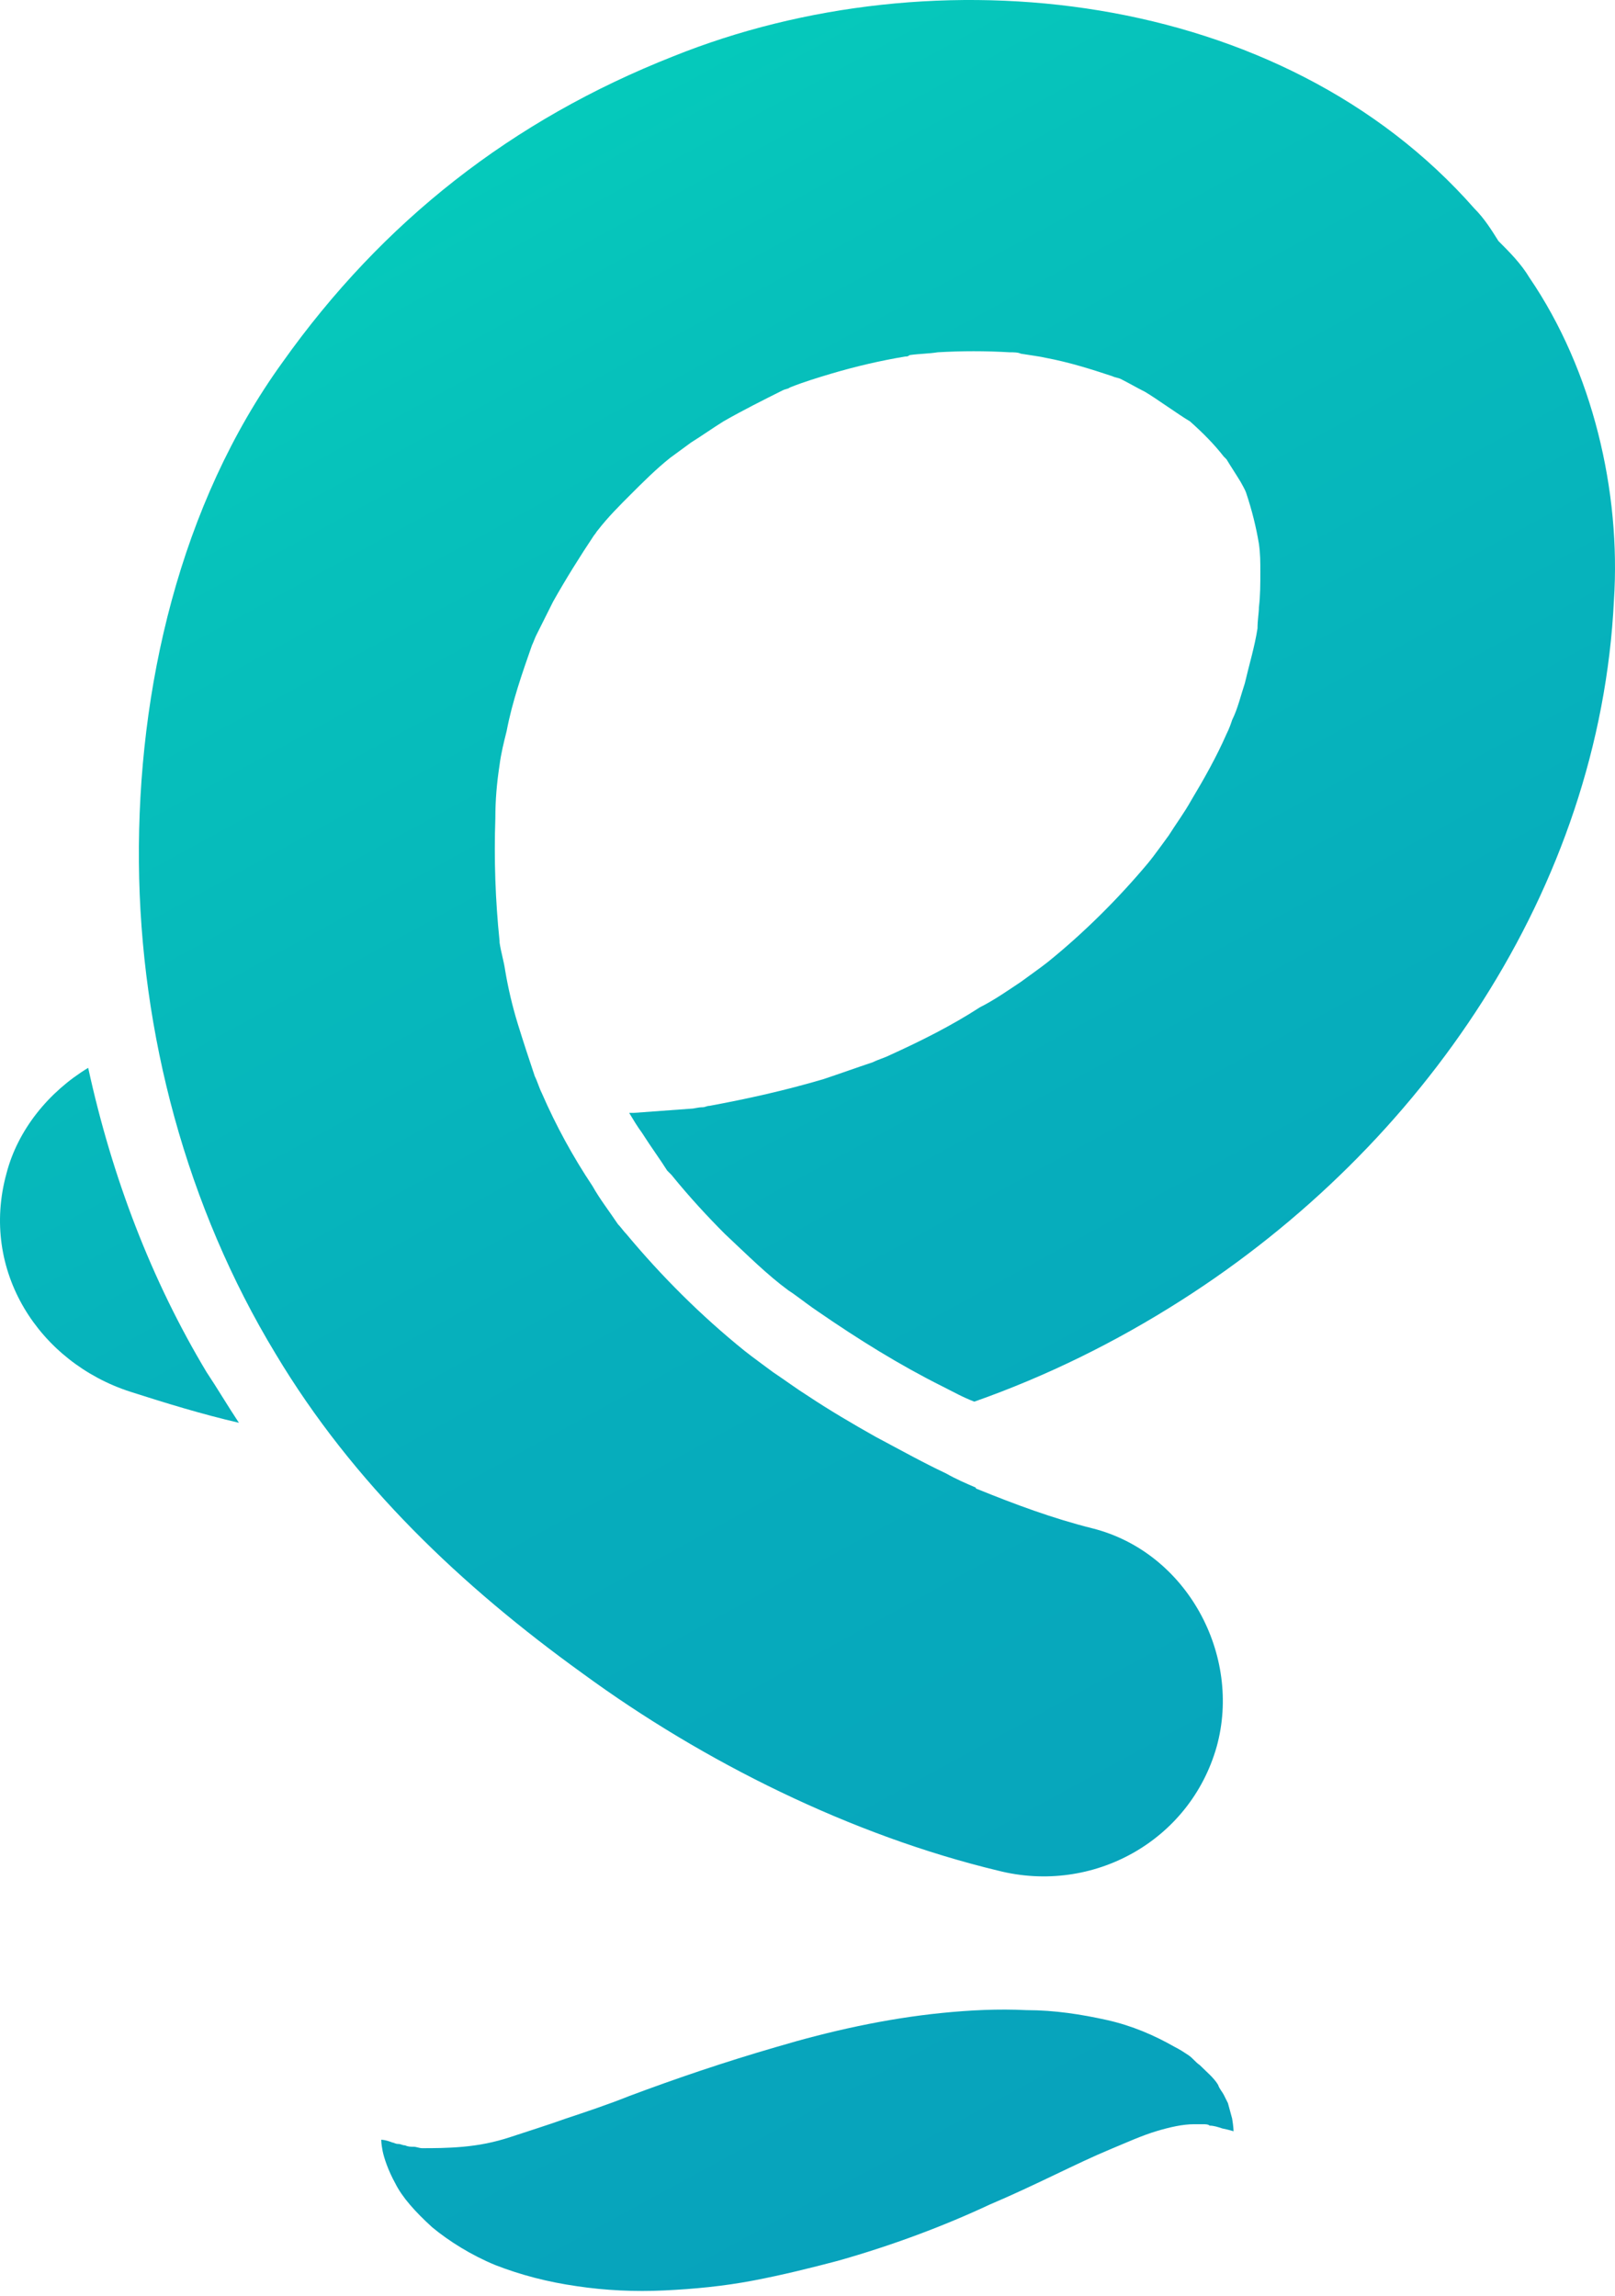<svg width="244" height="347" viewBox="0 0 244 347" fill="none" xmlns="http://www.w3.org/2000/svg">
<path d="M185.519 317.818C185.306 317.392 185.093 316.966 184.88 316.54C184.668 316.115 184.242 315.689 184.029 315.05C183.39 313.986 182.326 313.135 181.262 312.07C180.623 311.645 180.198 311.006 179.559 310.58C178.921 310.155 178.282 309.729 177.431 309.303C174.451 307.6 171.045 306.11 167.214 305.259C163.382 304.408 159.338 303.769 155.081 303.769C150.824 303.556 146.567 303.769 142.31 304.195C133.796 305.046 125.282 306.962 117.407 309.303C109.318 311.645 101.869 314.199 95.057 316.753C91.865 318.03 88.672 319.095 85.479 320.159C82.499 321.223 79.732 322.075 77.178 322.926C74.624 323.778 72.282 324.203 69.941 324.416C67.6 324.629 65.471 324.629 63.768 324.629C63.343 324.629 62.917 324.416 62.491 324.416C62.066 324.416 61.64 324.416 61.214 324.203C60.788 324.203 60.576 323.99 60.15 323.99C59.724 323.99 59.511 323.778 59.298 323.778C58.234 323.352 57.596 323.352 57.596 323.352C57.596 323.352 57.596 323.99 57.809 325.055C58.021 326.119 58.66 328.035 59.724 329.95C60.788 332.079 62.704 334.208 65.258 336.549C67.812 338.678 71.218 340.806 74.837 342.296C78.668 343.786 82.712 344.85 87.182 345.489C91.439 346.127 95.909 346.34 100.379 346.127C104.849 345.915 109.318 345.489 113.788 344.637C118.258 343.786 122.515 342.722 126.559 341.657C134.86 339.316 142.736 336.336 149.547 333.143C156.571 330.163 162.531 326.97 167.64 324.842C170.194 323.778 172.535 322.713 174.664 322.075C176.792 321.436 178.708 321.01 180.411 321.01C180.836 321.01 181.262 321.01 181.688 321.01C182.113 321.01 182.539 321.01 182.752 321.223C183.39 321.223 184.029 321.436 184.668 321.649C185.732 321.862 186.37 322.075 186.37 322.075C186.37 322.075 186.37 321.436 186.158 320.159C185.945 319.308 185.732 318.669 185.519 317.818Z" fill="url(#paint0_linear_439_2)"/>
<path d="M13.323 161.369C7.363 164.988 2.681 170.735 0.978 177.333C-3.066 192.02 5.873 205.856 19.709 210.326C25.03 212.029 30.564 213.732 36.098 215.009C34.395 212.455 32.905 209.9 31.203 207.346C22.901 193.51 16.942 177.972 13.323 161.369Z" fill="url(#paint1_linear_439_2)"/>
<path d="M231.07 41.956C229.793 39.827 228.09 38.124 226.387 36.421C225.323 34.719 224.259 33.016 222.769 31.526C193.608 -1.68 141.247 -7.427 101.657 8.537C77.392 18.116 57.81 33.441 42.697 54.727C27.159 76.226 20.774 104.11 20.987 130.291C21.199 156.26 28.224 182.441 41.633 204.578C53.34 224.161 69.729 239.699 88.034 252.896C106.34 266.306 128.689 277.375 150.825 282.696C165.086 286.315 179.773 278.226 183.817 263.965C187.649 250.129 179.347 234.591 165.086 230.972C159.127 229.482 153.38 227.354 147.633 225.012C147.633 225.012 147.42 225.012 147.42 224.799C145.93 224.161 144.44 223.522 142.95 222.671C139.332 220.968 135.926 219.052 132.307 217.136C128.902 215.221 125.283 213.092 122.091 210.964C120.388 209.899 118.685 208.622 116.769 207.345C115.918 206.707 113.577 205.004 112.512 204.152C105.914 198.831 99.954 192.871 94.633 186.485C94.207 186.059 93.781 185.421 93.356 184.995C92.079 183.079 90.589 181.164 89.525 179.248C86.545 174.778 83.99 170.095 81.862 165.2C81.436 164.348 81.223 163.497 80.798 162.645C79.946 160.091 79.095 157.537 78.243 154.77C77.392 152.002 76.754 149.235 76.328 146.681C76.115 145.191 75.689 143.914 75.476 142.424V142.211C74.838 136.038 74.625 129.865 74.838 123.693C74.838 120.925 75.051 118.371 75.476 115.604C75.689 113.901 76.115 112.198 76.541 110.495C77.392 106.025 78.882 101.768 80.372 97.511C80.585 97.085 80.798 96.447 81.01 96.021C81.862 94.318 82.713 92.615 83.565 90.913C85.48 87.507 87.609 84.101 89.737 80.908C89.95 80.695 90.163 80.27 90.376 80.057C91.866 78.141 93.569 76.438 95.272 74.736C97.187 72.82 99.103 70.904 101.231 69.201C102.083 68.563 103.573 67.498 104.424 66.86C106.127 65.796 107.617 64.731 109.32 63.667C112.3 61.964 115.279 60.474 118.259 58.984C118.685 58.771 119.111 58.771 119.324 58.559C121.452 57.707 123.581 57.069 125.709 56.43C129.328 55.366 132.946 54.514 136.777 53.876C136.99 53.876 137.203 53.876 137.416 53.663C138.906 53.45 140.396 53.45 141.673 53.237C145.291 53.024 148.91 53.024 152.528 53.237C153.167 53.237 153.805 53.237 154.231 53.45C155.508 53.663 157.211 53.876 158.062 54.089C161.468 54.727 164.874 55.791 168.066 56.856C168.492 57.069 168.918 57.069 169.344 57.281C170.621 57.92 171.685 58.559 172.962 59.197C174.452 60.048 178.283 62.816 179.773 63.667C181.689 65.37 183.392 67.073 184.882 68.988C185.094 69.201 185.094 69.201 185.307 69.414C185.946 70.478 186.797 71.756 187.436 72.82C187.649 73.246 188.074 73.884 188.287 74.523C189.139 77.077 189.777 79.631 190.203 82.186C190.416 83.675 190.416 84.953 190.416 86.443C190.416 88.145 190.416 90.061 190.203 91.764C190.203 92.615 189.99 93.68 189.99 94.957C189.564 97.724 188.713 100.491 188.074 103.258C187.436 105.174 187.01 107.09 186.159 108.793C185.946 109.431 185.733 110.07 185.307 110.921C183.817 114.327 181.902 117.733 179.986 120.925C178.922 122.841 177.645 124.544 176.58 126.247C175.942 127.098 174.452 129.227 173.388 130.504C168.918 135.825 163.809 140.934 158.275 145.404C157.211 146.255 155.083 147.745 154.231 148.384C152.315 149.661 150.187 151.151 148.058 152.215C143.801 154.982 139.119 157.324 134.436 159.452C133.585 159.878 132.733 160.091 131.882 160.517C129.328 161.368 126.986 162.22 124.432 163.071C118.685 164.774 112.938 166.051 107.191 167.115C106.765 167.115 106.553 167.328 106.127 167.328C105.488 167.328 104.85 167.541 104.424 167.541C101.444 167.754 98.677 167.967 95.697 168.18C95.484 168.18 95.272 168.18 95.059 168.18C95.697 169.244 96.336 170.308 96.974 171.16C98.464 173.501 99.741 175.204 100.806 176.907L101.444 177.545C104.211 180.951 106.978 183.931 109.532 186.485C112.938 189.678 115.918 192.658 119.111 194.999L119.749 195.425C121.239 196.489 122.303 197.341 123.581 198.192C129.753 202.449 135.926 206.281 142.311 209.474C144.014 210.325 145.504 211.176 147.207 211.815C158.062 207.984 168.492 202.875 178.496 196.489C214.894 173.288 241.713 134.335 243.841 90.7C244.905 74.31 240.648 56.004 231.07 41.956ZM93.356 185.847C94.42 187.337 97.187 190.529 93.356 185.847V185.847Z" fill="url(#paint2_linear_439_2)"/>
<defs>
<linearGradient id="paint0_linear_439_2" x1="-117.835" y1="-116.428" x2="196.501" y2="459.102" gradientUnits="userSpaceOnUse">
<stop stop-color="#03FFBA"/>
<stop offset="0.006" stop-color="#03FEBA"/>
<stop offset="0.195" stop-color="#04DCBB"/>
<stop offset="0.388" stop-color="#06C1BB"/>
<stop offset="0.584" stop-color="#06AEBC"/>
<stop offset="0.786" stop-color="#07A3BC"/>
<stop offset="1" stop-color="#079FBC"/>
</linearGradient>
<linearGradient id="paint1_linear_439_2" x1="-145.122" y1="-101.524" x2="169.214" y2="474.006" gradientUnits="userSpaceOnUse">
<stop stop-color="#03FFBA"/>
<stop offset="0.006" stop-color="#03FEBA"/>
<stop offset="0.195" stop-color="#04DCBB"/>
<stop offset="0.388" stop-color="#06C1BB"/>
<stop offset="0.584" stop-color="#06AEBC"/>
<stop offset="0.786" stop-color="#07A3BC"/>
<stop offset="1" stop-color="#079FBC"/>
</linearGradient>
<linearGradient id="paint2_linear_439_2" x1="-22.813" y1="-168.326" x2="291.524" y2="407.204" gradientUnits="userSpaceOnUse">
<stop stop-color="#03FFBA"/>
<stop offset="0.006" stop-color="#03FEBA"/>
<stop offset="0.195" stop-color="#04DCBB"/>
<stop offset="0.388" stop-color="#06C1BB"/>
<stop offset="0.584" stop-color="#06AEBC"/>
<stop offset="0.786" stop-color="#07A3BC"/>
<stop offset="1" stop-color="#079FBC"/>
</linearGradient>
</defs>
</svg>
